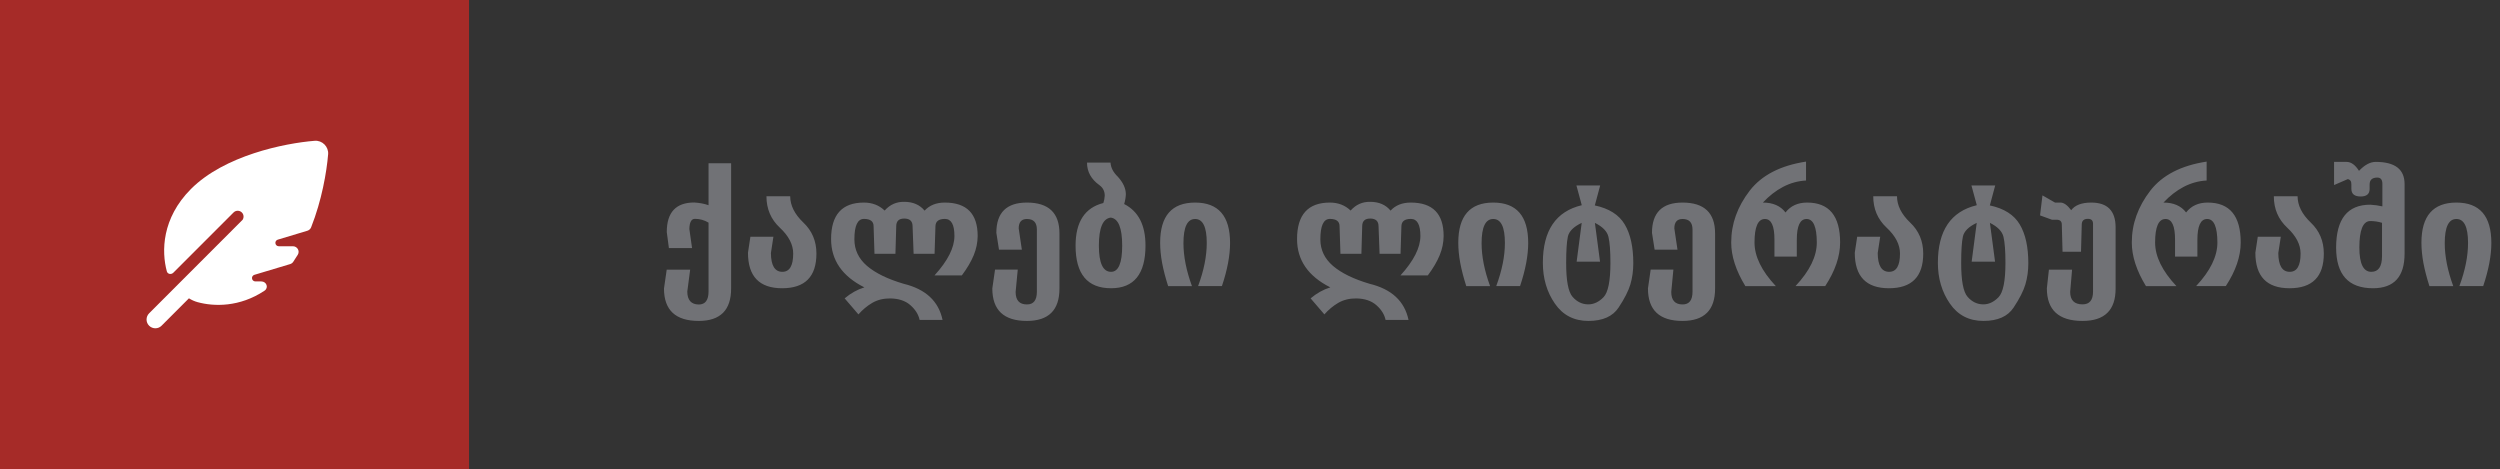 <svg width="533" height="100" viewBox="0 0 533 100" fill="none" xmlns="http://www.w3.org/2000/svg">
<rect x="0" y="0" width="533" height="100" fill="#333333" stroke="none"/>
<rect width="100" height="100" fill="#A62B28"/>
<g clip-path="url(#clip0_222_3)">
<path d="M51.739 46.844L31.795 66.797C31.062 67.531 31.062 68.719 31.795 69.445C32.529 70.172 33.716 70.18 34.442 69.445L40.28 63.602C40.858 63.961 41.475 64.242 42.138 64.422C45.635 65.375 51.076 65.508 56.384 61.984C57.336 61.352 56.837 60 55.697 60H54.44C54.042 60 53.722 59.68 53.722 59.281C53.722 58.961 53.933 58.688 54.23 58.594L61.856 56.305C62.121 56.227 62.355 56.062 62.512 55.828C62.855 55.328 63.183 54.82 63.495 54.297C63.979 53.492 63.378 52.5 62.441 52.5H59.428C59.03 52.5 58.71 52.18 58.71 51.781C58.71 51.461 58.921 51.188 59.218 51.094L65.532 49.195C65.891 49.086 66.188 48.82 66.329 48.469C68.6 42.734 69.638 36.727 69.958 32.875C70.021 32.102 69.724 31.344 69.178 30.797C68.631 30.25 67.874 29.953 67.101 30.016C60.56 30.547 47.837 33.164 40.725 40.281C34.473 46.539 34.426 53.617 35.566 57.844C35.73 58.461 36.502 58.594 36.955 58.141L49.796 45.297C50.28 44.812 51.076 44.812 51.56 45.297C51.981 45.719 52.036 46.359 51.732 46.844H51.739Z" fill="white"/>
</g>
<path d="M141.562 61.516L142.141 57.5H147.141L146.531 62.156C146.542 63.979 147.354 64.901 148.969 64.922C150.365 64.922 151.062 63.995 151.062 62.141V47.469C150.177 46.927 149.203 46.656 148.141 46.656C147.401 46.656 147.01 47.375 146.969 48.812L147.547 52.891H142.609L142.156 49.469C142.156 45.271 144.109 43.172 148.016 43.172C149.161 43.245 150.177 43.438 151.062 43.75V34.812H155.875V61.516C155.875 66.12 153.573 68.422 148.969 68.422C144.031 68.422 141.562 66.12 141.562 61.516ZM159.469 53.875L159.984 50.469H164.891L164.359 53.953C164.38 56.62 165.193 57.953 166.797 57.953C168.339 57.953 169.109 56.656 169.109 54.062C169.109 52.146 168.156 50.302 166.25 48.531C164.354 46.76 163.406 44.531 163.406 41.844H168.469C168.479 43.802 169.411 45.667 171.266 47.438C173.13 49.198 174.062 51.406 174.062 54.062C174.062 58.99 171.625 61.453 166.75 61.453C161.896 61.453 159.469 58.927 159.469 53.875ZM177.188 50.969C177.188 45.781 179.521 43.188 184.188 43.188C185.948 43.188 187.422 43.755 188.609 44.891C189.734 43.62 191.125 43 192.781 43.031C194.646 43.031 196.094 43.656 197.125 44.906C198.177 43.76 199.615 43.188 201.438 43.188C206.104 43.188 208.438 45.562 208.438 50.312C208.427 51.708 208.146 53.078 207.594 54.422C207.042 55.766 206.198 57.198 205.062 58.719H199.234C202.068 55.604 203.484 52.802 203.484 50.312C203.484 47.885 202.807 46.672 201.453 46.672C200.13 46.672 199.458 47.193 199.438 48.234L199.25 54.109H194.781L194.562 48.25C194.562 47.146 193.969 46.594 192.781 46.594C191.646 46.594 191.078 47.141 191.078 48.234L190.906 54.109H186.438L186.25 48.234C186.25 47.193 185.562 46.672 184.188 46.672C182.833 46.672 182.156 48.125 182.156 51.031C182.156 53.26 183.052 55.146 184.844 56.688C186.635 58.219 189.234 59.49 192.641 60.5C197.339 61.635 200.109 64.203 200.953 68.203H196.062C195.812 67.037 195.151 65.984 194.078 65.047C193.016 64.12 191.583 63.646 189.781 63.625C188.354 63.615 187.089 63.927 185.984 64.562C184.88 65.208 183.891 66.031 183.016 67.031L180.078 63.609C181.391 62.505 182.792 61.724 184.281 61.266C179.552 58.891 177.188 55.458 177.188 50.969ZM211.562 61.5L212.141 57.484H216.984L216.531 62.234C216.531 64.016 217.333 64.906 218.938 64.906C220.354 64.917 221.062 64.01 221.062 62.188V48.938C221.062 47.438 220.354 46.688 218.938 46.688C217.771 46.688 217.188 47.359 217.188 48.703L217.859 53.234H212.984L212.422 49.641C212.422 45.339 214.594 43.188 218.938 43.188C223.562 43.188 225.875 45.38 225.875 49.766V61.531C225.875 66.125 223.557 68.422 218.922 68.422C214.016 68.422 211.562 66.115 211.562 61.5ZM229.312 52.375C229.312 49.833 229.807 47.807 230.797 46.297C231.786 44.786 233.266 43.781 235.234 43.281C235.401 42.812 235.5 42.292 235.531 41.719C235.531 40.771 235.151 40.021 234.391 39.469C232.63 38.208 231.75 36.609 231.75 34.672H236.766C236.818 35.724 237.339 36.729 238.328 37.688C239.453 38.927 240.021 40.161 240.031 41.391C240.01 42.068 239.891 42.771 239.672 43.5C242.703 45.042 244.219 47.99 244.219 52.344C244.219 58.417 241.771 61.453 236.875 61.453C231.833 61.453 229.312 58.427 229.312 52.375ZM234.281 52.375C234.281 56.094 235.146 57.953 236.875 57.953C238.458 57.953 239.25 56.094 239.25 52.375C239.25 48.594 238.438 46.599 236.812 46.391C235.125 46.599 234.281 48.594 234.281 52.375ZM247.344 51.75C247.344 46.042 249.828 43.188 254.797 43.188C259.766 43.188 262.25 46.057 262.25 51.797C262.25 54.474 261.672 57.536 260.516 60.984H255.438C256.667 57.672 257.281 54.609 257.281 51.797C257.281 48.391 256.453 46.688 254.797 46.688C253.141 46.688 252.312 48.406 252.312 51.844C252.312 54.646 252.917 57.698 254.125 61H249.047C248.484 59.25 248.057 57.609 247.766 56.078C247.484 54.547 247.344 53.104 247.344 51.75ZM276.531 50.969C276.531 45.781 278.865 43.188 283.531 43.188C285.292 43.188 286.766 43.755 287.953 44.891C289.078 43.62 290.469 43 292.125 43.031C293.99 43.031 295.438 43.656 296.469 44.906C297.521 43.76 298.958 43.188 300.781 43.188C305.448 43.188 307.781 45.562 307.781 50.312C307.771 51.708 307.49 53.078 306.938 54.422C306.385 55.766 305.542 57.198 304.406 58.719H298.578C301.411 55.604 302.828 52.802 302.828 50.312C302.828 47.885 302.151 46.672 300.797 46.672C299.474 46.672 298.802 47.193 298.781 48.234L298.594 54.109H294.125L293.906 48.25C293.906 47.146 293.312 46.594 292.125 46.594C290.99 46.594 290.422 47.141 290.422 48.234L290.25 54.109H285.781L285.594 48.234C285.594 47.193 284.906 46.672 283.531 46.672C282.177 46.672 281.5 48.125 281.5 51.031C281.5 53.26 282.396 55.146 284.188 56.688C285.979 58.219 288.578 59.49 291.984 60.5C296.682 61.635 299.453 64.203 300.297 68.203H295.406C295.156 67.037 294.495 65.984 293.422 65.047C292.359 64.12 290.927 63.646 289.125 63.625C287.698 63.615 286.432 63.927 285.328 64.562C284.224 65.208 283.234 66.031 282.359 67.031L279.422 63.609C280.734 62.505 282.135 61.724 283.625 61.266C278.896 58.891 276.531 55.458 276.531 50.969ZM310.906 51.75C310.906 46.042 313.391 43.188 318.359 43.188C323.328 43.188 325.812 46.057 325.812 51.797C325.812 54.474 325.234 57.536 324.078 60.984H319C320.229 57.672 320.844 54.609 320.844 51.797C320.844 48.391 320.016 46.688 318.359 46.688C316.703 46.688 315.875 48.406 315.875 51.844C315.875 54.646 316.479 57.698 317.688 61H312.609C312.047 59.25 311.62 57.609 311.328 56.078C311.047 54.547 310.906 53.104 310.906 51.75ZM328.938 56.031C328.938 49.167 331.703 45.073 337.234 43.75L336.094 39.547H341.156L340.016 43.797C343.047 44.443 345.172 45.792 346.391 47.844C347.609 49.885 348.219 52.646 348.219 56.125C348.219 57.729 348.01 59.234 347.594 60.641C347.177 62.036 346.339 63.682 345.078 65.578C343.828 67.474 341.682 68.422 338.641 68.422C335.568 68.422 333.182 67.182 331.484 64.703C329.786 62.234 328.938 59.344 328.938 56.031ZM333.906 56.031C333.896 59.823 334.354 62.245 335.281 63.297C336.219 64.359 337.333 64.891 338.625 64.891C339.792 64.891 340.87 64.385 341.859 63.375C342.849 62.365 343.344 59.917 343.344 56.031C343.344 53.51 343.203 51.667 342.922 50.5C342.651 49.333 341.688 48.339 340.031 47.516L341.125 55.781H336.141L337.219 47.516C335.5 48.328 334.516 49.307 334.266 50.453C334.026 51.589 333.906 53.448 333.906 56.031ZM351.344 61.5L351.922 57.484H356.766L356.312 62.234C356.312 64.016 357.115 64.906 358.719 64.906C360.135 64.917 360.844 64.01 360.844 62.188V48.938C360.844 47.438 360.135 46.688 358.719 46.688C357.552 46.688 356.969 47.359 356.969 48.703L357.641 53.234H352.766L352.203 49.641C352.203 45.339 354.375 43.188 358.719 43.188C363.344 43.188 365.656 45.38 365.656 49.766V61.531C365.656 66.125 363.339 68.422 358.703 68.422C353.797 68.422 351.344 66.115 351.344 61.5ZM369.094 51.703C369.094 49.703 369.422 47.792 370.078 45.969C370.734 44.135 371.724 42.359 373.047 40.641C375.599 37.349 379.599 35.286 385.047 34.453V38.484C383.328 38.578 381.693 39.031 380.141 39.844C378.599 40.656 377.167 41.771 375.844 43.188H375.859C377.995 43.188 379.599 43.891 380.672 45.297C381.755 43.891 383.292 43.188 385.281 43.188C389.969 43.188 392.312 46.026 392.312 51.703C392.312 54.661 391.255 57.755 389.141 60.984H382.812C385.833 57.755 387.344 54.661 387.344 51.703C387.333 48.359 386.604 46.688 385.156 46.688C383.771 46.688 383.078 48.167 383.078 51.125V54.703H378.312V51.125C378.323 48.167 377.646 46.688 376.281 46.688C374.802 46.688 374.062 48.359 374.062 51.703C374.062 54.672 375.578 57.771 378.609 61H372.109C370.099 57.708 369.094 54.609 369.094 51.703ZM395.438 53.875L395.953 50.469H400.859L400.328 53.953C400.349 56.62 401.161 57.953 402.766 57.953C404.307 57.953 405.078 56.656 405.078 54.062C405.078 52.146 404.125 50.302 402.219 48.531C400.323 46.76 399.375 44.531 399.375 41.844H404.438C404.448 43.802 405.38 45.667 407.234 47.438C409.099 49.198 410.031 51.406 410.031 54.062C410.031 58.99 407.594 61.453 402.719 61.453C397.865 61.453 395.438 58.927 395.438 53.875ZM413.156 56.031C413.156 49.167 415.922 45.073 421.453 43.75L420.312 39.547H425.375L424.234 43.797C427.266 44.443 429.391 45.792 430.609 47.844C431.828 49.885 432.438 52.646 432.438 56.125C432.438 57.729 432.229 59.234 431.812 60.641C431.396 62.036 430.557 63.682 429.297 65.578C428.047 67.474 425.901 68.422 422.859 68.422C419.786 68.422 417.401 67.182 415.703 64.703C414.005 62.234 413.156 59.344 413.156 56.031ZM418.125 56.031C418.115 59.823 418.573 62.245 419.5 63.297C420.438 64.359 421.552 64.891 422.844 64.891C424.01 64.891 425.089 64.385 426.078 63.375C427.068 62.365 427.562 59.917 427.562 56.031C427.562 53.51 427.422 51.667 427.141 50.5C426.87 49.333 425.906 48.339 424.25 47.516L425.344 55.781H420.359L421.438 47.516C419.719 48.328 418.734 49.307 418.484 50.453C418.245 51.589 418.125 53.448 418.125 56.031ZM434.938 45.922L435.453 41.656L438.125 43.188H439.297C440.005 43.188 440.766 43.729 441.578 44.812C442.391 43.729 443.818 43.188 445.859 43.188C449.318 43.188 451.047 44.953 451.047 48.484V61.547C451.047 66.13 448.698 68.422 444 68.422C438.927 68.422 436.391 66.104 436.391 61.469L436.828 57.5H441.766L441.359 62.25C441.37 64.01 442.25 64.891 444 64.891C445.49 64.891 446.234 63.984 446.234 62.172V47.703C446.234 47.005 445.87 46.656 445.141 46.656C444.266 46.656 443.828 47.068 443.828 47.891L443.672 53.672H439.734L439.578 47.891C439.578 47.193 439.208 46.844 438.469 46.844H437.469L434.938 45.922ZM454.5 51.703C454.5 49.703 454.828 47.792 455.484 45.969C456.141 44.135 457.13 42.359 458.453 40.641C461.005 37.349 465.005 35.286 470.453 34.453V38.484C468.734 38.578 467.099 39.031 465.547 39.844C464.005 40.656 462.573 41.771 461.25 43.188H461.266C463.401 43.188 465.005 43.891 466.078 45.297C467.161 43.891 468.698 43.188 470.688 43.188C475.375 43.188 477.719 46.026 477.719 51.703C477.719 54.661 476.661 57.755 474.547 60.984H468.219C471.24 57.755 472.75 54.661 472.75 51.703C472.74 48.359 472.01 46.688 470.562 46.688C469.177 46.688 468.484 48.167 468.484 51.125V54.703H463.719V51.125C463.729 48.167 463.052 46.688 461.688 46.688C460.208 46.688 459.469 48.359 459.469 51.703C459.469 54.672 460.984 57.771 464.016 61H457.516C455.505 57.708 454.5 54.609 454.5 51.703ZM480.844 53.875L481.359 50.469H486.266L485.734 53.953C485.755 56.62 486.568 57.953 488.172 57.953C489.714 57.953 490.484 56.656 490.484 54.062C490.484 52.146 489.531 50.302 487.625 48.531C485.729 46.76 484.781 44.531 484.781 41.844H489.844C489.854 43.802 490.786 45.667 492.641 47.438C494.505 49.198 495.438 51.406 495.438 54.062C495.438 58.99 493 61.453 488.125 61.453C483.271 61.453 480.844 58.927 480.844 53.875ZM497.625 39.453V34.516H500.281C501.25 34.516 502.135 35.151 502.938 36.422C504.146 35.151 505.333 34.516 506.5 34.516C510.604 34.516 512.656 36.089 512.656 39.234V54.078C512.656 58.995 510.411 61.453 505.922 61.453C500.682 61.453 498.062 58.557 498.062 52.766C498.073 46.682 500.495 43.641 505.328 43.641C506.255 43.693 507.12 43.812 507.922 44V39.188C507.922 38.302 507.562 37.859 506.844 37.859C505.75 37.859 505.203 38.349 505.203 39.328V40.266C505.214 41.349 504.578 41.891 503.297 41.891C501.974 41.891 501.312 41.349 501.312 40.266V39.297C501.323 38.661 501.068 38.292 500.547 38.188L497.625 39.453ZM503.016 52.766C503.016 56.224 503.865 57.953 505.562 57.953C507.083 57.953 507.844 56.839 507.844 54.609V47.5C507.021 47.25 506.172 47.125 505.297 47.125C503.776 47.188 503.016 49.068 503.016 52.766ZM516.25 51.75C516.25 46.042 518.734 43.188 523.703 43.188C528.672 43.188 531.156 46.057 531.156 51.797C531.156 54.474 530.578 57.536 529.422 60.984H524.344C525.573 57.672 526.188 54.609 526.188 51.797C526.188 48.391 525.359 46.688 523.703 46.688C522.047 46.688 521.219 48.406 521.219 51.844C521.219 54.646 521.823 57.698 523.031 61H517.953C517.391 59.25 516.964 57.609 516.672 56.078C516.391 54.547 516.25 53.104 516.25 51.75Z" fill="#717276"/>
<defs>
<clipPath id="clip0_222_3">
<rect x="30" y="30" width="39.966" height="40" fill="white"/>
</clipPath>
</defs>
</svg>
